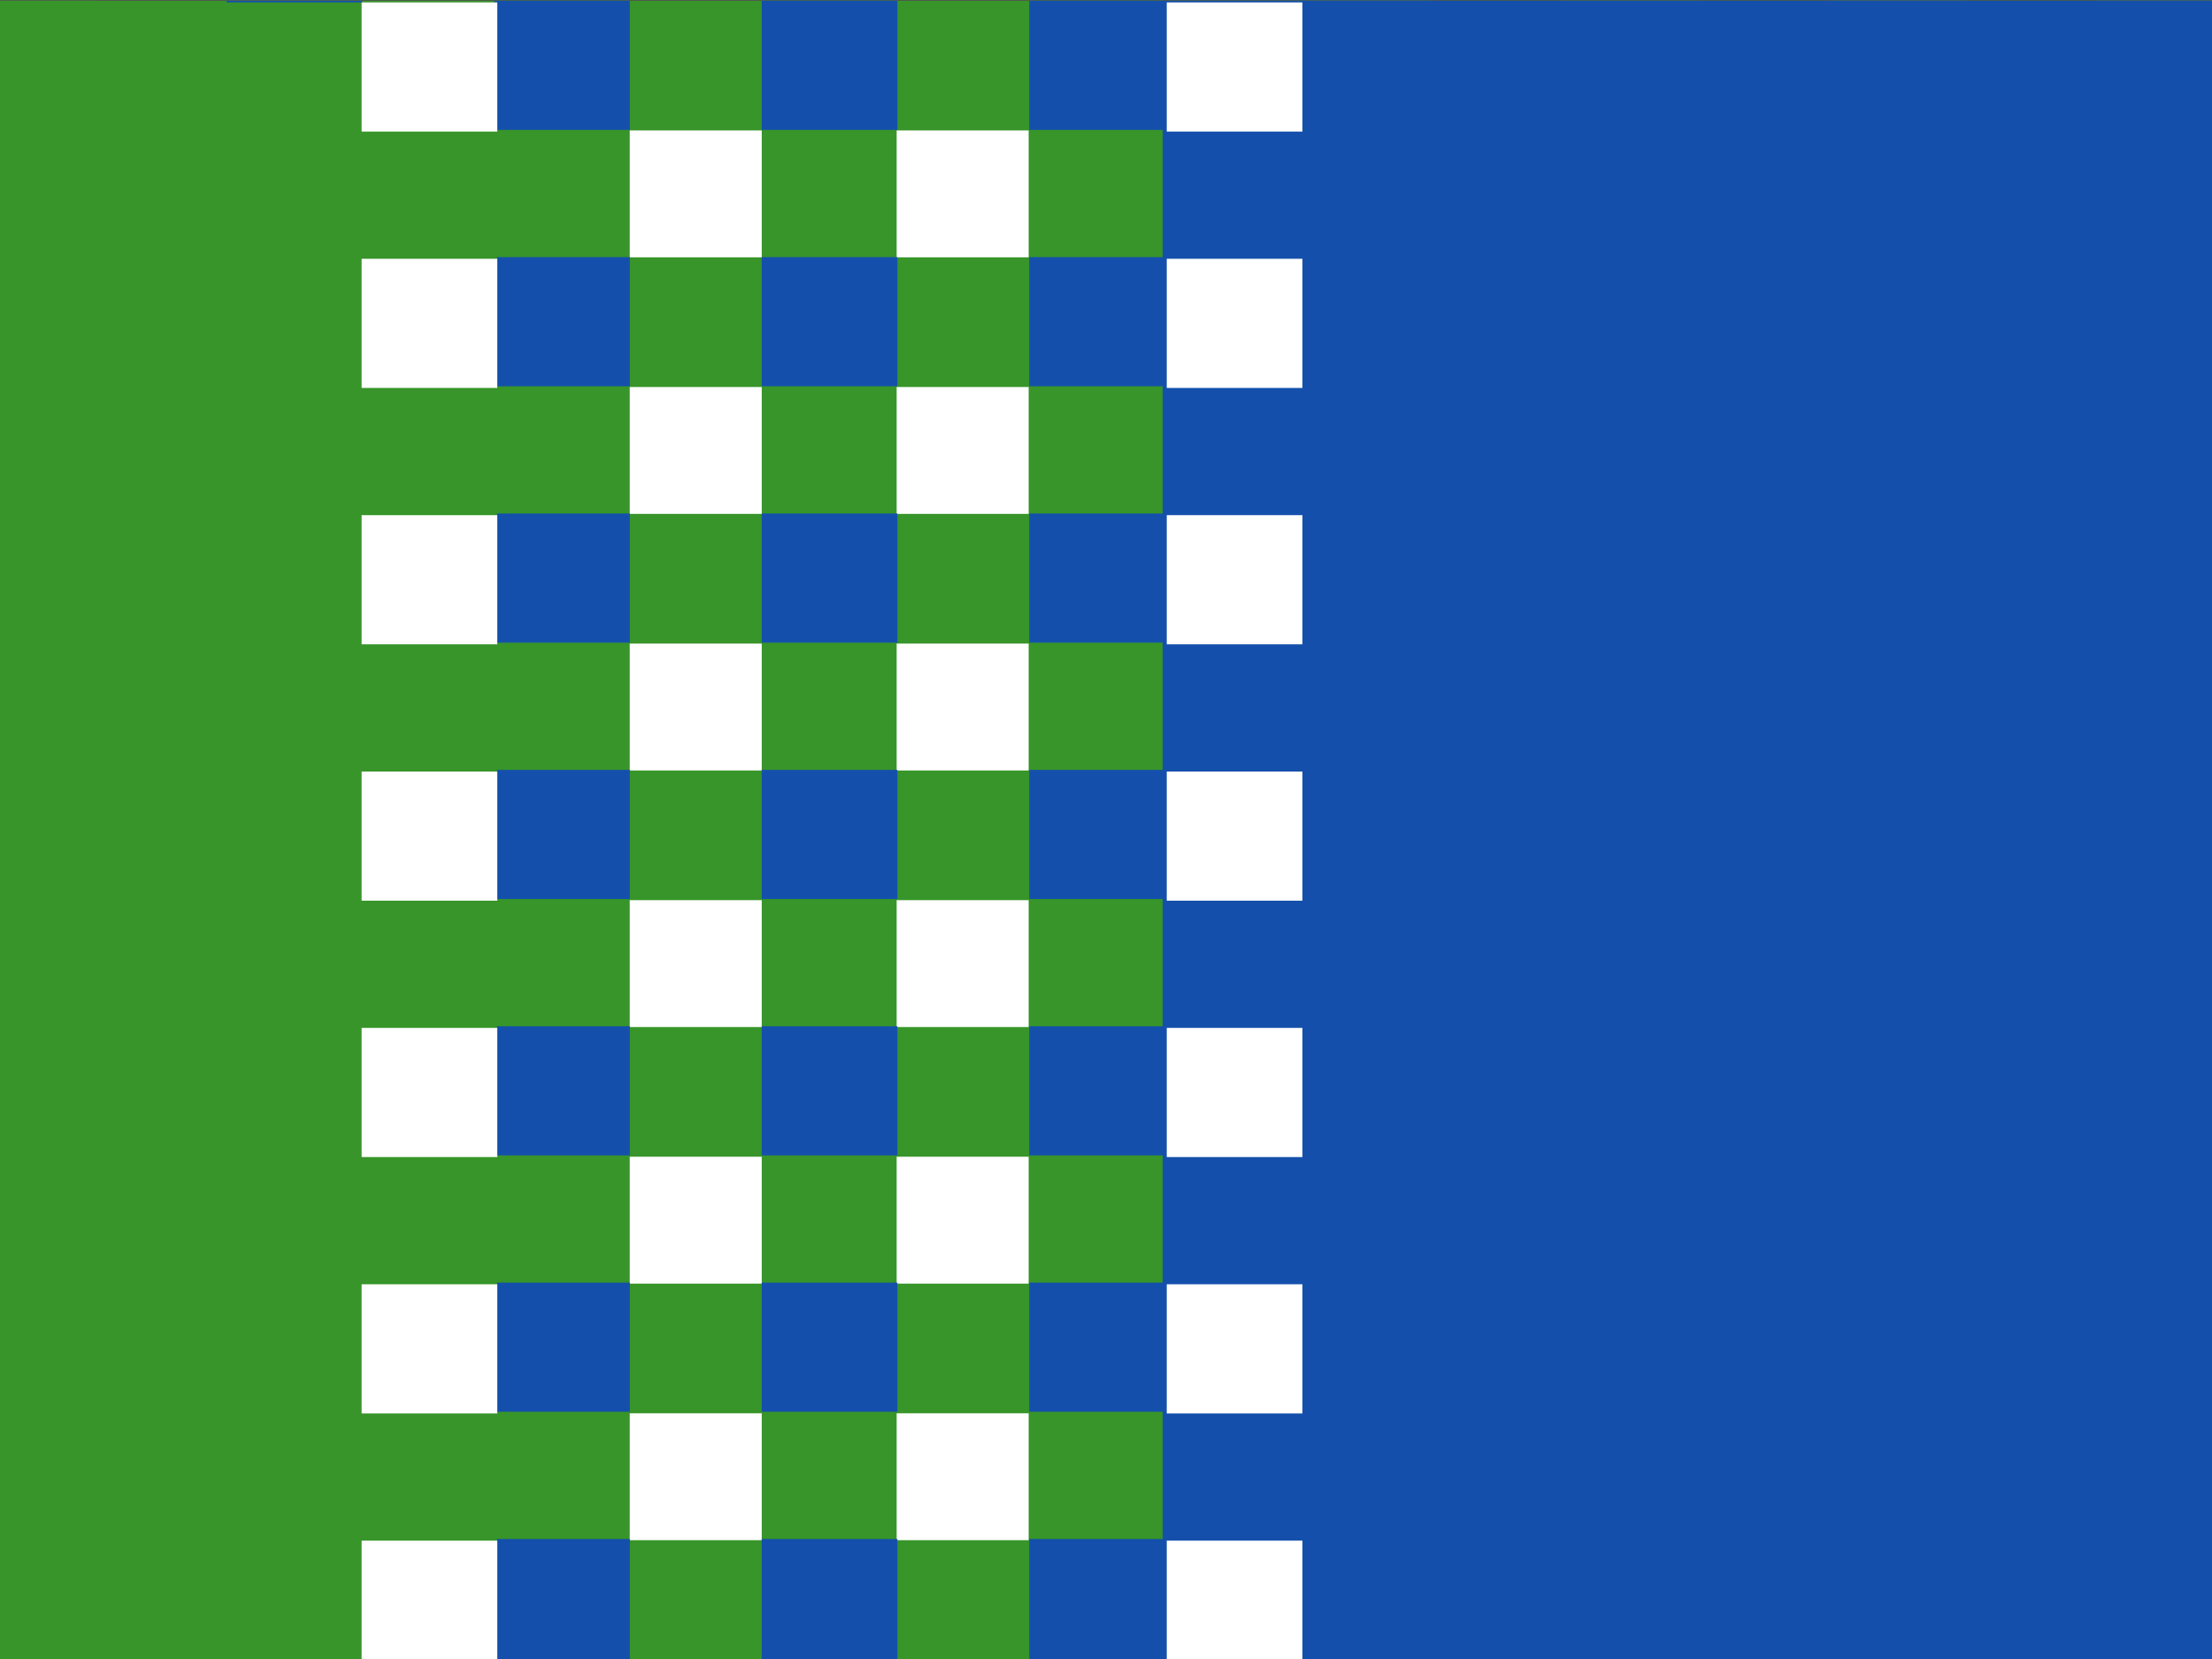<?xml version="1.0" encoding="UTF-8"?>
<!-- Generated by Pixelmator Pro 3.6 -->
<svg width="400" height="300" viewBox="0 0 400 300" xmlns="http://www.w3.org/2000/svg">
    <rect x="0" y="0" width="400" height="300" fill="#333333" stroke="none"/>
    <g id="Group-copy">
        <path id="Rectangle" fill="#ffffff" fill-rule="evenodd" stroke="none" d="M -7.349 300.029 L 476.367 300.029 L 476.367 0.137 L -7.349 0.137 Z"/>
        <g id="Group">
            <g id="g1">
                <path id="Path-copy-7" fill="#379529" stroke="none" d="M -7.048 300.029 L 17.346 300.029 L 17.346 0.137 L -7.048 0.137 L -7.048 300.029 Z"/>
                <path id="Path-copy-10" fill="#379529" stroke="none" d="M 41.217 300.029 L 65.611 300.029 L 65.611 0.137 L 41.217 0.137 L 41.217 300.029 Z"/>
                <path id="Path-copy-9" fill="#379529" stroke="none" d="M 89.482 300.029 L 113.876 300.029 L 113.876 0.137 L 89.482 0.137 L 89.482 300.029 Z"/>
                <path id="Path-copy-11" fill="#379529" stroke="none" d="M 137.747 300.029 L 162.141 300.029 L 162.141 0.137 L 137.747 0.137 L 137.747 300.029 Z"/>
                <path id="Path-copy-13" fill="#379529" stroke="none" d="M 186.012 300.029 L 210.406 300.029 L 210.406 0.137 L 186.012 0.137 L 186.012 300.029 Z"/>
                <path id="Path-copy-12" fill="#379529" stroke="none" d="M 234.277 300.029 L 258.671 300.029 L 258.671 0.137 L 234.277 0.137 L 234.277 300.029 Z"/>
                <path id="Path-copy-19" fill="#379529" stroke="none" d="M 282.542 300.029 L 306.936 300.029 L 306.936 0.137 L 282.542 0.137 L 282.542 300.029 Z"/>
                <path id="Path-copy-18" fill="#379529" stroke="none" d="M 330.807 300.029 L 355.202 300.029 L 355.202 0.137 L 330.807 0.137 L 330.807 300.029 Z"/>
                <path id="Path-copy-17" fill="#379529" stroke="none" d="M 379.073 300.029 L 403.467 300.029 L 403.467 0.137 L 379.073 0.137 L 379.073 300.029 Z"/>
                <path id="Path-copy-16" fill="#379529" stroke="none" d="M 427.338 300.029 L 451.732 300.029 L 451.732 0.137 L 427.338 0.137 L 427.338 300.029 Z"/>
            </g>
            <g id="g2">
                <path id="path1" fill="#379529" stroke="none" d="M -7.048 0.137 L -7.048 23.586 L 475.315 23.586 L 475.315 0.137 L -7.048 0.137 Z"/>
                <path id="path2" fill="#379529" stroke="none" d="M -7.048 46.533 L -7.048 69.983 L 475.315 69.983 L 475.315 46.533 L -7.048 46.533 Z"/>
                <path id="path3" fill="#379529" stroke="none" d="M -7.048 92.929 L -7.048 116.379 L 475.315 116.379 L 475.315 92.929 L -7.048 92.929 Z"/>
                <path id="path4" fill="#379529" stroke="none" d="M -7.048 139.326 L -7.048 162.775 L 475.315 162.775 L 475.315 139.326 L -7.048 139.326 Z"/>
                <path id="path5" fill="#379529" stroke="none" d="M -7.048 185.722 L -7.048 209.171 L 475.315 209.171 L 475.315 185.722 L -7.048 185.722 Z"/>
                <path id="path6" fill="#379529" stroke="none" d="M -7.048 232.118 L -7.048 255.568 L 475.315 255.568 L 475.315 232.118 L -7.048 232.118 Z"/>
                <path id="path7" fill="#379529" stroke="none" d="M -7.048 278.514 L -7.048 301.964 L 475.315 301.964 L 475.315 278.514 L -7.048 278.514 Z"/>
            </g>
            <g id="g3">
                <g id="g4">
                    <path id="Path-copy-8" fill="#1450ab" stroke="none" d="M 137.74 69.851 L 162.275 69.851 L 162.275 46.497 L 137.74 46.497 L 137.74 69.851 Z"/>
                    <path id="path8" fill="#1450ab" stroke="none" d="M 137.74 23.491 L 162.275 23.491 L 162.275 0.137 L 137.74 0.137 L 137.74 23.491 Z"/>
                    <path id="path9" fill="#1450ab" stroke="none" d="M 137.74 116.211 L 162.275 116.211 L 162.275 92.857 L 137.74 92.857 L 137.74 116.211 Z"/>
                    <path id="path10" fill="#1450ab" stroke="none" d="M 137.74 162.571 L 162.275 162.571 L 162.275 139.217 L 137.74 139.217 L 137.74 162.571 Z"/>
                    <path id="path11" fill="#1450ab" stroke="none" d="M 137.74 208.931 L 162.275 208.931 L 162.275 185.577 L 137.74 185.577 L 137.74 208.931 Z"/>
                    <path id="path12" fill="#1450ab" stroke="none" d="M 137.74 255.291 L 162.275 255.291 L 162.275 231.937 L 137.74 231.937 L 137.74 255.291 Z"/>
                    <path id="Path-copy-14" fill="#1450ab" stroke="none" d="M 137.74 301.651 L 162.275 301.651 L 162.275 278.297 L 137.74 278.297 L 137.74 301.651 Z"/>
                </g>
                <path id="path13" fill="#1450ab" stroke="none" d="M 186.118 69.851 L 210.653 69.851 L 210.653 46.497 L 186.118 46.497 L 186.118 69.851 Z"/>
                <path id="path14" fill="#1450ab" stroke="none" d="M 186.118 23.491 L 210.653 23.491 L 210.653 0.137 L 186.118 0.137 L 186.118 23.491 Z"/>
                <path id="path15" fill="#1450ab" stroke="none" d="M 186.118 116.211 L 210.653 116.211 L 210.653 92.857 L 186.118 92.857 L 186.118 116.211 Z"/>
                <path id="path16" fill="#1450ab" stroke="none" d="M 186.118 162.571 L 210.653 162.571 L 210.653 139.217 L 186.118 139.217 L 186.118 162.571 Z"/>
                <path id="path17" fill="#1450ab" stroke="none" d="M 186.118 208.931 L 210.653 208.931 L 210.653 185.577 L 186.118 185.577 L 186.118 208.931 Z"/>
                <path id="path18" fill="#1450ab" stroke="none" d="M 186.118 255.291 L 210.653 255.291 L 210.653 231.937 L 186.118 231.937 L 186.118 255.291 Z"/>
                <path id="path19" fill="#1450ab" stroke="none" d="M 186.118 301.651 L 210.653 301.651 L 210.653 278.297 L 186.118 278.297 L 186.118 301.651 Z"/>
                <path id="path20" fill="#1450ab" stroke="none" d="M 234.496 69.851 L 259.031 69.851 L 259.031 46.497 L 234.496 46.497 L 234.496 69.851 Z"/>
                <path id="path21" fill="#1450ab" stroke="none" d="M 234.496 23.491 L 259.031 23.491 L 259.031 0.137 L 234.496 0.137 L 234.496 23.491 Z"/>
                <path id="path22" fill="#1450ab" stroke="none" d="M 234.496 116.211 L 259.031 116.211 L 259.031 92.857 L 234.496 92.857 L 234.496 116.211 Z"/>
                <path id="path23" fill="#1450ab" stroke="none" d="M 234.496 162.571 L 259.031 162.571 L 259.031 139.217 L 234.496 139.217 L 234.496 162.571 Z"/>
                <path id="path24" fill="#1450ab" stroke="none" d="M 234.496 208.931 L 259.031 208.931 L 259.031 185.577 L 234.496 185.577 L 234.496 208.931 Z"/>
                <path id="path25" fill="#1450ab" stroke="none" d="M 234.496 255.291 L 259.031 255.291 L 259.031 231.937 L 234.496 231.937 L 234.496 255.291 Z"/>
                <path id="path26" fill="#1450ab" stroke="none" d="M 234.496 301.651 L 259.031 301.651 L 259.031 278.297 L 234.496 278.297 L 234.496 301.651 Z"/>
                <path id="path27" fill="#1450ab" stroke="none" d="M 282.529 70.2 L 307.063 70.2 L 307.063 46.845 L 282.529 46.845 L 282.529 70.2 Z"/>
                <path id="path28" fill="#1450ab" stroke="none" d="M 282.529 23.84 L 307.063 23.84 L 307.063 0.485 L 282.529 0.485 L 282.529 23.84 Z"/>
                <path id="path29" fill="#1450ab" stroke="none" d="M 282.529 116.56 L 307.063 116.56 L 307.063 93.205 L 282.529 93.205 L 282.529 116.56 Z"/>
                <path id="path30" fill="#1450ab" stroke="none" d="M 282.529 162.92 L 307.063 162.92 L 307.063 139.566 L 282.529 139.566 L 282.529 162.92 Z"/>
                <path id="path31" fill="#1450ab" stroke="none" d="M 282.529 209.28 L 307.063 209.28 L 307.063 185.926 L 282.529 185.926 L 282.529 209.28 Z"/>
                <path id="path32" fill="#1450ab" stroke="none" d="M 282.529 255.64 L 307.063 255.64 L 307.063 232.286 L 282.529 232.286 L 282.529 255.64 Z"/>
                <path id="path33" fill="#1450ab" stroke="none" d="M 282.529 302 L 307.063 302 L 307.063 278.646 L 282.529 278.646 L 282.529 302 Z"/>
                <path id="path34" fill="#1450ab" stroke="none" d="M 330.907 69.851 L 355.441 69.851 L 355.441 46.497 L 330.907 46.497 L 330.907 69.851 Z"/>
                <path id="path35" fill="#1450ab" stroke="none" d="M 330.907 23.491 L 355.441 23.491 L 355.441 0.137 L 330.907 0.137 L 330.907 23.491 Z"/>
                <path id="path36" fill="#1450ab" stroke="none" d="M 330.907 116.211 L 355.441 116.211 L 355.441 92.857 L 330.907 92.857 L 330.907 116.211 Z"/>
                <path id="path37" fill="#1450ab" stroke="none" d="M 330.907 162.571 L 355.441 162.571 L 355.441 139.217 L 330.907 139.217 L 330.907 162.571 Z"/>
                <path id="path38" fill="#1450ab" stroke="none" d="M 330.907 208.931 L 355.441 208.931 L 355.441 185.577 L 330.907 185.577 L 330.907 208.931 Z"/>
                <path id="path39" fill="#1450ab" stroke="none" d="M 330.907 255.291 L 355.441 255.291 L 355.441 231.937 L 330.907 231.937 L 330.907 255.291 Z"/>
                <path id="path40" fill="#1450ab" stroke="none" d="M 330.907 301.651 L 355.441 301.651 L 355.441 278.297 L 330.907 278.297 L 330.907 301.651 Z"/>
                <path id="path41" fill="#1450ab" stroke="none" d="M 378.939 69.851 L 403.474 69.851 L 403.474 46.497 L 378.939 46.497 L 378.939 69.851 Z"/>
                <path id="path42" fill="#1450ab" stroke="none" d="M 378.939 23.491 L 403.474 23.491 L 403.474 0.137 L 378.939 0.137 L 378.939 23.491 Z"/>
                <path id="path43" fill="#1450ab" stroke="none" d="M 378.939 116.211 L 403.474 116.211 L 403.474 92.857 L 378.939 92.857 L 378.939 116.211 Z"/>
                <path id="path44" fill="#1450ab" stroke="none" d="M 378.939 162.571 L 403.474 162.571 L 403.474 139.217 L 378.939 139.217 L 378.939 162.571 Z"/>
                <path id="path45" fill="#1450ab" stroke="none" d="M 378.939 208.931 L 403.474 208.931 L 403.474 185.577 L 378.939 185.577 L 378.939 208.931 Z"/>
                <path id="path46" fill="#1450ab" stroke="none" d="M 378.939 255.291 L 403.474 255.291 L 403.474 231.937 L 378.939 231.937 L 378.939 255.291 Z"/>
                <path id="path47" fill="#1450ab" stroke="none" d="M 378.939 301.651 L 403.474 301.651 L 403.474 278.297 L 378.939 278.297 L 378.939 301.651 Z"/>
                <path id="path48" fill="#1450ab" stroke="none" d="M 426.971 69.851 L 451.506 69.851 L 451.506 46.497 L 426.971 46.497 L 426.971 69.851 Z"/>
                <path id="path49" fill="#1450ab" stroke="none" d="M 426.971 23.491 L 451.506 23.491 L 451.506 0.137 L 426.971 0.137 L 426.971 23.491 Z"/>
                <path id="path50" fill="#1450ab" stroke="none" d="M 426.971 116.211 L 451.506 116.211 L 451.506 92.857 L 426.971 92.857 L 426.971 116.211 Z"/>
                <path id="path51" fill="#1450ab" stroke="none" d="M 426.971 162.571 L 451.506 162.571 L 451.506 139.217 L 426.971 139.217 L 426.971 162.571 Z"/>
                <path id="path52" fill="#1450ab" stroke="none" d="M 426.971 208.931 L 451.506 208.931 L 451.506 185.577 L 426.971 185.577 L 426.971 208.931 Z"/>
                <path id="path53" fill="#1450ab" stroke="none" d="M 426.971 255.291 L 451.506 255.291 L 451.506 231.937 L 426.971 231.937 L 426.971 255.291 Z"/>
                <path id="path54" fill="#1450ab" stroke="none" d="M 426.971 301.651 L 451.506 301.651 L 451.506 278.297 L 426.971 278.297 L 426.971 301.651 Z"/>
                <path id="path55" fill="#1450ab" stroke="none" d="M 89.362 69.851 L 113.897 69.851 L 113.897 46.497 L 89.362 46.497 L 89.362 69.851 Z"/>
                <path id="path56" fill="#1450ab" stroke="none" d="M 89.362 23.491 L 113.897 23.491 L 113.897 0.137 L 89.362 0.137 L 89.362 23.491 Z"/>
                <path id="path57" fill="#1450ab" stroke="none" d="M 89.362 116.211 L 113.897 116.211 L 113.897 92.857 L 89.362 92.857 L 89.362 116.211 Z"/>
                <path id="path58" fill="#1450ab" stroke="none" d="M 89.362 162.571 L 113.897 162.571 L 113.897 139.217 L 89.362 139.217 L 89.362 162.571 Z"/>
                <path id="path59" fill="#1450ab" stroke="none" d="M 89.362 208.931 L 113.897 208.931 L 113.897 185.577 L 89.362 185.577 L 89.362 208.931 Z"/>
                <path id="path60" fill="#1450ab" stroke="none" d="M 89.362 255.291 L 113.897 255.291 L 113.897 231.937 L 89.362 231.937 L 89.362 255.291 Z"/>
                <path id="path61" fill="#1450ab" stroke="none" d="M 89.362 301.651 L 113.897 301.651 L 113.897 278.297 L 89.362 278.297 L 89.362 301.651 Z"/>
                <path id="path62" fill="#1450ab" stroke="none" d="M 40.984 69.851 L 65.519 69.851 L 65.519 46.497 L 40.984 46.497 L 40.984 69.851 Z"/>
                <path id="path63" fill="#1450ab" stroke="none" d="M 40.984 23.491 L 65.519 23.491 L 65.519 0.137 L 40.984 0.137 L 40.984 23.491 Z"/>
                <path id="path64" fill="#1450ab" stroke="none" d="M 40.984 116.211 L 65.519 116.211 L 65.519 92.857 L 40.984 92.857 L 40.984 116.211 Z"/>
                <path id="path65" fill="#1450ab" stroke="none" d="M 40.984 162.571 L 65.519 162.571 L 65.519 139.217 L 40.984 139.217 L 40.984 162.571 Z"/>
                <path id="path66" fill="#1450ab" stroke="none" d="M 40.984 208.931 L 65.519 208.931 L 65.519 185.577 L 40.984 185.577 L 40.984 208.931 Z"/>
                <path id="path67" fill="#1450ab" stroke="none" d="M 40.984 255.291 L 65.519 255.291 L 65.519 231.937 L 40.984 231.937 L 40.984 255.291 Z"/>
                <path id="path68" fill="#1450ab" stroke="none" d="M 40.984 301.651 L 65.519 301.651 L 65.519 278.297 L 40.984 278.297 L 40.984 301.651 Z"/>
                <path id="path69" fill="#1450ab" stroke="none" d="M -7.048 70.2 L 17.486 70.2 L 17.486 46.845 L -7.048 46.845 L -7.048 70.2 Z"/>
                <path id="path70" fill="#1450ab" stroke="none" d="M -7.048 23.84 L 17.486 23.84 L 17.486 0.485 L -7.048 0.485 L -7.048 23.84 Z"/>
                <path id="path71" fill="#1450ab" stroke="none" d="M -7.048 116.56 L 17.486 116.56 L 17.486 93.205 L -7.048 93.205 L -7.048 116.56 Z"/>
                <path id="path72" fill="#1450ab" stroke="none" d="M -7.048 162.92 L 17.486 162.92 L 17.486 139.566 L -7.048 139.566 L -7.048 162.92 Z"/>
                <path id="path73" fill="#1450ab" stroke="none" d="M -7.048 209.28 L 17.486 209.28 L 17.486 185.926 L -7.048 185.926 L -7.048 209.28 Z"/>
                <path id="path74" fill="#1450ab" stroke="none" d="M -7.048 255.64 L 17.486 255.64 L 17.486 232.286 L -7.048 232.286 L -7.048 255.64 Z"/>
                <path id="path75" fill="#1450ab" stroke="none" d="M -7.048 302 L 17.486 302 L 17.486 278.646 L -7.048 278.646 L -7.048 302 Z"/>
            </g>
            <g id="g5">
                <path id="Rectangle-copy-3" fill="#000000" fill-rule="evenodd" stroke="none" visibility="hidden" d="M 41.083 300.029 L 66.953 300.029 L 66.953 0.137 L 41.083 0.137 Z"/>
                <path id="Rectangle-copy-4" fill="#000000" fill-rule="evenodd" stroke="none" visibility="hidden" d="M 88.913 300.029 L 114.783 300.029 L 114.783 0.137 L 88.913 0.137 Z"/>
            </g>
            <path id="Rectangle-copy" fill="#ffffff" fill-rule="evenodd" stroke="none" visibility="hidden" d="M 65.75 300.029 L 186.077 300.029 L 186.077 0.137 L 65.75 0.137 Z"/>
            <path id="path76" fill="#ffffff" fill-rule="evenodd" stroke="none" visibility="hidden" d="M -7.048 200.065 L 476.367 200.065 L 476.367 100.101 L -7.048 100.101 Z"/>
            <path id="Rectangle-copy-2" fill="#379529" fill-rule="evenodd" stroke="none" d="M -7.048 300.329 L 89.868 300.329 L 89.868 0.437 L -7.048 0.437 Z"/>
            <path id="path77" fill="#1450ab" fill-rule="evenodd" stroke="none" d="M 210.245 300.329 L 475.315 300.329 L 475.315 0.137 L 210.245 0.137 Z"/>
            <g id="g6">
                <path id="Path" fill="#000000" fill-rule="evenodd" stroke="none" visibility="hidden" d="M 19.971 90.315 L 14.135 100.336 L 2.284 102.504 L 10.528 110.866 L 9.04 122.227 L 19.971 117.373 L 30.902 122.227 L 29.413 110.866 L 37.657 102.504 L 25.807 100.336 Z"/>
                <path id="Star-copy-2" fill="#000000" fill-rule="evenodd" stroke="none" visibility="hidden" d="M 19.971 178.619 L 14.135 188.64 L 2.284 190.808 L 10.528 199.169 L 9.04 210.53 L 19.971 205.677 L 30.902 210.53 L 29.413 199.169 L 37.657 190.808 L 25.807 188.64 Z"/>
                <path id="Star-copy" fill="#000000" fill-rule="evenodd" stroke="none" visibility="hidden" d="M 20.175 134.569 L 14.339 144.59 L 2.489 146.758 L 10.733 155.12 L 9.244 166.481 L 20.175 161.627 L 31.106 166.481 L 29.618 155.12 L 37.862 146.758 L 26.011 144.59 Z"/>
                <path id="Star-copy-4" fill="#000000" fill-rule="evenodd" stroke="none" visibility="hidden" d="M 62.876 134.482 L 57.04 144.503 L 45.189 146.671 L 53.433 155.033 L 51.945 166.394 L 62.876 161.54 L 73.806 166.394 L 72.318 155.033 L 80.562 146.671 L 68.711 144.503 Z"/>
                <path id="Star-copy-3" fill="#000000" fill-rule="evenodd" stroke="none" visibility="hidden" d="M 62.876 90.228 L 57.04 100.25 L 45.189 102.418 L 53.433 110.779 L 51.945 122.14 L 62.876 117.287 L 73.806 122.14 L 72.318 110.779 L 80.562 102.418 L 68.711 100.25 Z"/>
                <path id="Star-copy-5" fill="#000000" fill-rule="evenodd" stroke="none" visibility="hidden" d="M 62.671 178.532 L 56.835 188.553 L 44.985 190.721 L 53.229 199.083 L 51.74 210.444 L 62.671 205.59 L 73.602 210.444 L 72.114 199.083 L 80.358 190.721 L 68.507 188.553 Z"/>
            </g>
            <g id="Group-copy-2">
                <path id="path78" fill="#000000" fill-rule="evenodd" stroke="none" visibility="hidden" d="M 149.986 14.032 L 143.696 24.833 L 130.922 27.17 L 139.808 36.182 L 138.204 48.428 L 149.986 43.197 L 161.768 48.428 L 160.163 36.182 L 169.049 27.17 L 156.276 24.833 Z"/>
                <path id="path79" fill="#000000" fill-rule="evenodd" stroke="none" visibility="hidden" d="M 149.986 109.211 L 143.696 120.012 L 130.922 122.349 L 139.808 131.362 L 138.204 143.607 L 149.986 138.376 L 161.768 143.607 L 160.163 131.362 L 169.049 122.349 L 156.276 120.012 Z"/>
                <path id="path80" fill="#000000" fill-rule="evenodd" stroke="none" visibility="hidden" d="M 150.206 204.829 L 143.916 215.631 L 131.142 217.968 L 140.028 226.98 L 138.424 239.226 L 150.206 233.994 L 161.988 239.226 L 160.384 226.98 L 169.27 217.968 L 156.496 215.631 Z"/>
                <path id="path81" fill="#000000" fill-rule="evenodd" stroke="none" visibility="hidden" d="M 150.206 61.731 L 143.916 72.533 L 131.142 74.869 L 140.028 83.882 L 138.424 96.128 L 150.206 90.896 L 161.988 96.128 L 160.384 83.882 L 169.27 74.869 L 156.496 72.533 Z"/>
                <path id="path82" fill="#000000" fill-rule="evenodd" stroke="none" visibility="hidden" d="M 150.206 157.13 L 143.916 167.931 L 131.142 170.268 L 140.028 179.281 L 138.424 191.526 L 150.206 186.295 L 161.988 191.526 L 160.384 179.281 L 169.27 170.268 L 156.496 167.931 Z"/>
                <path id="path83" fill="#000000" fill-rule="evenodd" stroke="none" visibility="hidden" d="M 149.986 252.309 L 143.696 263.111 L 130.922 265.447 L 139.808 274.46 L 138.204 286.705 L 149.986 281.474 L 161.768 286.705 L 160.163 274.46 L 169.049 265.447 L 156.276 263.111 Z"/>
            </g>
            <g id="g7">
                <path id="path84" fill="#ffffff" stroke="none" d="M 65.394 70.151 L 89.928 70.151 L 89.928 46.797 L 65.394 46.797 L 65.394 70.151 Z"/>
                <path id="path85" fill="#ffffff" stroke="none" d="M 65.394 23.791 L 89.928 23.791 L 89.928 0.437 L 65.394 0.437 L 65.394 23.791 Z"/>
                <path id="path86" fill="#ffffff" stroke="none" d="M 65.394 116.511 L 89.928 116.511 L 89.928 93.157 L 65.394 93.157 L 65.394 116.511 Z"/>
                <path id="path87" fill="#ffffff" stroke="none" d="M 65.394 162.871 L 89.928 162.871 L 89.928 139.517 L 65.394 139.517 L 65.394 162.871 Z"/>
                <path id="path88" fill="#ffffff" stroke="none" d="M 65.394 209.232 L 89.928 209.232 L 89.928 185.877 L 65.394 185.877 L 65.394 209.232 Z"/>
                <path id="path89" fill="#ffffff" stroke="none" d="M 65.394 255.592 L 89.928 255.592 L 89.928 232.237 L 65.394 232.237 L 65.394 255.592 Z"/>
                <path id="path90" fill="#ffffff" stroke="none" d="M 65.394 301.952 L 89.928 301.952 L 89.928 278.597 L 65.394 278.597 L 65.394 301.952 Z"/>
            </g>
            <g id="Group-copy-3">
                <path id="path91" fill="#ffffff" stroke="none" d="M 210.987 70.151 L 235.522 70.151 L 235.522 46.797 L 210.987 46.797 L 210.987 70.151 Z"/>
                <path id="path92" fill="#ffffff" stroke="none" d="M 210.987 23.791 L 235.522 23.791 L 235.522 0.437 L 210.987 0.437 L 210.987 23.791 Z"/>
                <path id="path93" fill="#ffffff" stroke="none" d="M 210.987 116.511 L 235.522 116.511 L 235.522 93.157 L 210.987 93.157 L 210.987 116.511 Z"/>
                <path id="path94" fill="#ffffff" stroke="none" d="M 210.987 162.871 L 235.522 162.871 L 235.522 139.517 L 210.987 139.517 L 210.987 162.871 Z"/>
                <path id="path95" fill="#ffffff" stroke="none" d="M 210.987 209.232 L 235.522 209.232 L 235.522 185.877 L 210.987 185.877 L 210.987 209.232 Z"/>
                <path id="path96" fill="#ffffff" stroke="none" d="M 210.987 255.592 L 235.522 255.592 L 235.522 232.237 L 210.987 232.237 L 210.987 255.592 Z"/>
                <path id="path97" fill="#ffffff" stroke="none" d="M 210.987 301.952 L 235.522 301.952 L 235.522 278.597 L 210.987 278.597 L 210.987 301.952 Z"/>
            </g>
        </g>
    </g>
</svg>
